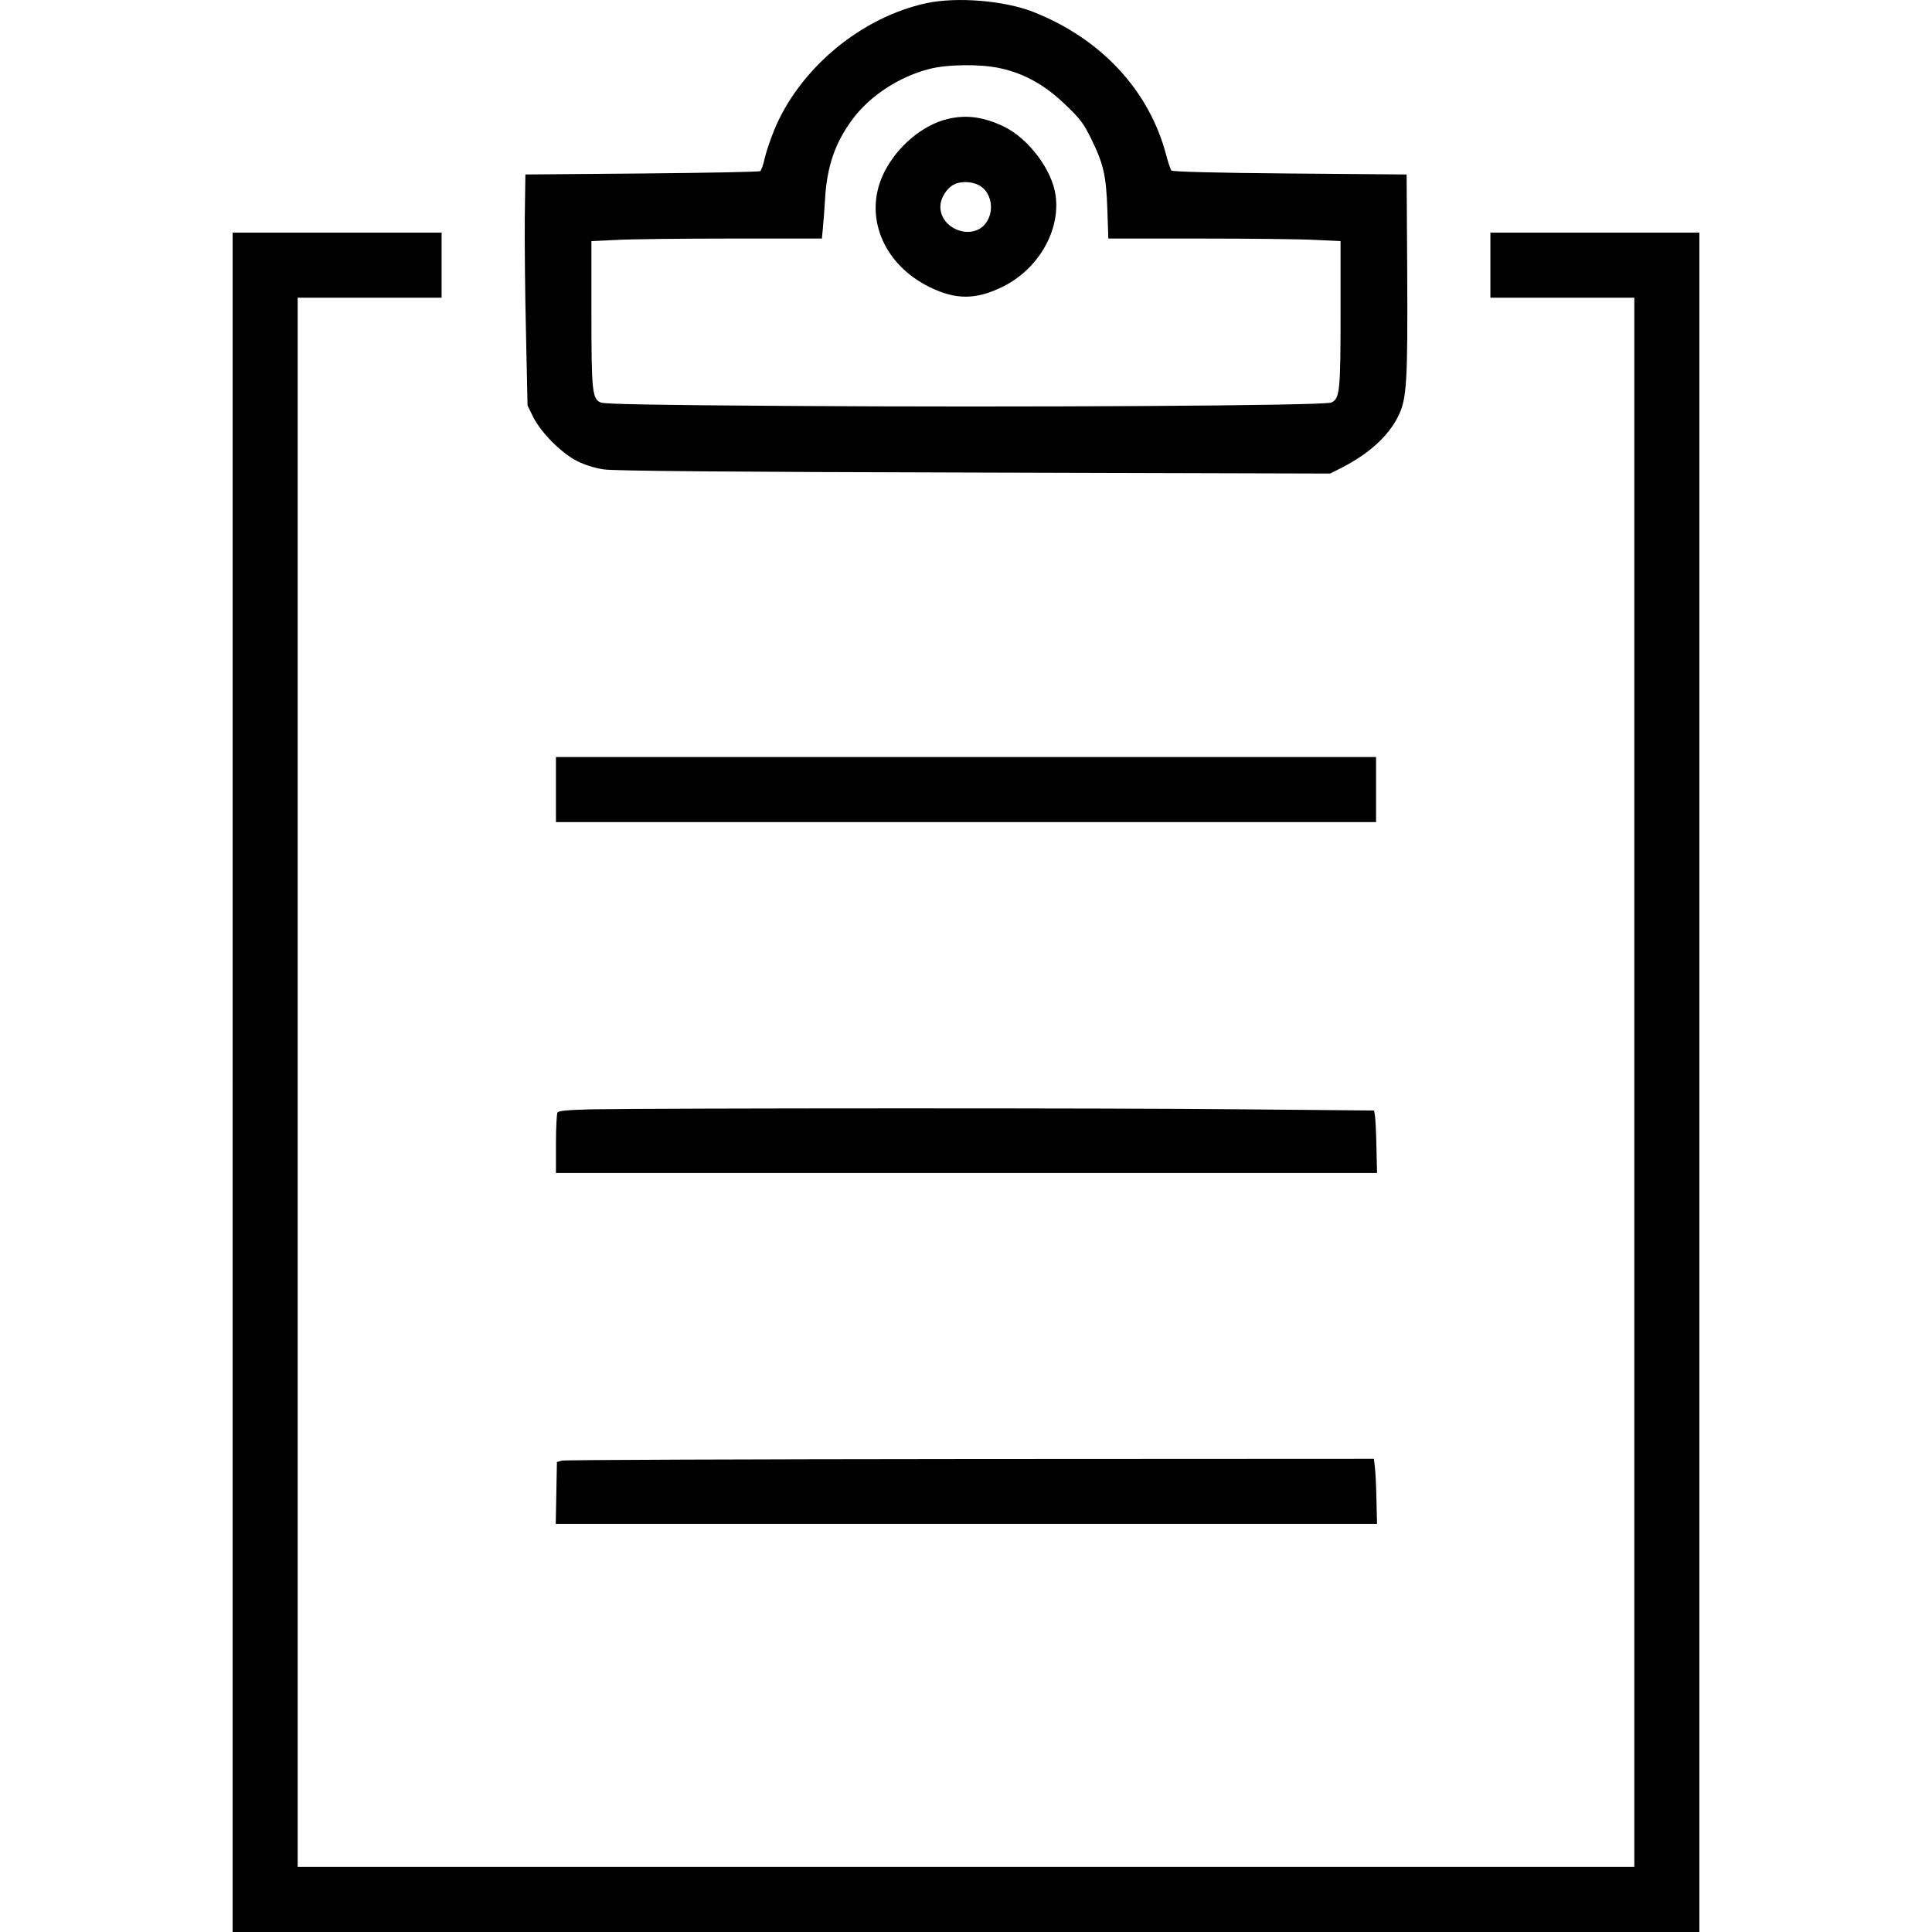 <?xml version="1.0" standalone="no"?>
<!DOCTYPE svg PUBLIC "-//W3C//DTD SVG 20010904//EN"
 "http://www.w3.org/TR/2001/REC-SVG-20010904/DTD/svg10.dtd">
<svg version="1.0" xmlns="http://www.w3.org/2000/svg"
 width="980pt" height="980pt" viewBox="0 0 980 980"
 preserveAspectRatio="xMidYMid meet">
<g transform="translate(0,980) scale(0.1,-0.1)"
fill="#000000" stroke="none">
<path d="M4700 9784 c-332 -71 -645 -332 -773 -644 -19 -47 -41 -111 -48 -143
-7 -32 -17 -61 -23 -65 -6 -4 -276 -9 -601 -12 l-590 -5 -3 -215 c-1 -118 1
-382 6 -586 l8 -371 29 -59 c40 -79 143 -183 223 -223 37 -19 92 -36 135 -42
49 -8 658 -13 1878 -16 l1806 -5 54 27 c143 73 240 161 291 263 44 88 49 170
46 742 l-3 485 -592 5 c-376 3 -595 9 -601 15 -5 6 -17 42 -27 80 -86 327
-331 590 -675 725 -145 57 -387 77 -540 44z m373 -330 c121 -26 227 -85 328
-182 77 -73 96 -98 134 -176 63 -128 76 -187 82 -358 l5 -148 462 0 c253 0
518 -3 589 -7 l127 -6 0 -366 c0 -398 -4 -435 -48 -453 -36 -16 -1566 -25
-2765 -17 -644 4 -920 9 -939 17 -44 18 -48 55 -48 453 l0 366 128 6 c70 4
333 7 584 7 l457 0 5 53 c3 28 8 95 11 147 10 168 51 286 140 406 88 118 234
214 388 254 92 24 261 26 360 4z"/>
<path d="M4805 9196 c-126 -31 -252 -137 -319 -268 -109 -216 -11 -466 229
-584 134 -66 236 -65 372 2 178 88 291 281 268 459 -16 132 -139 295 -267 355
-103 48 -188 59 -283 36z m174 -344 c54 -40 64 -130 20 -186 -69 -88 -229 -28
-229 85 0 45 33 97 73 115 40 18 102 12 136 -14z"/>
<path d="M1180 4310 l0 -4310 3720 0 3720 0 0 4310 0 4310 -530 0 -530 0 0
-165 0 -165 365 0 365 0 0 -3980 0 -3980 -3390 0 -3390 0 0 3980 0 3980 365 0
365 0 0 165 0 165 -530 0 -530 0 0 -4310z"/>
<path d="M2820 5795 l0 -165 2080 0 2080 0 0 165 0 165 -2080 0 -2080 0 0
-165z"/>
<path d="M3000 4173 c-116 -3 -166 -7 -172 -16 -4 -6 -8 -78 -8 -159 l0 -148
2083 0 2082 0 -3 127 c-1 71 -5 142 -7 159 l-5 31 -668 6 c-630 7 -2947 6
-3302 0z"/>
<path d="M2850 2391 l-25 -7 -3 -157 -3 -157 2083 0 2083 0 -3 122 c-1 68 -5
142 -8 166 l-5 42 -2047 -1 c-1126 -1 -2058 -4 -2072 -8z"/>
</g>
</svg>
